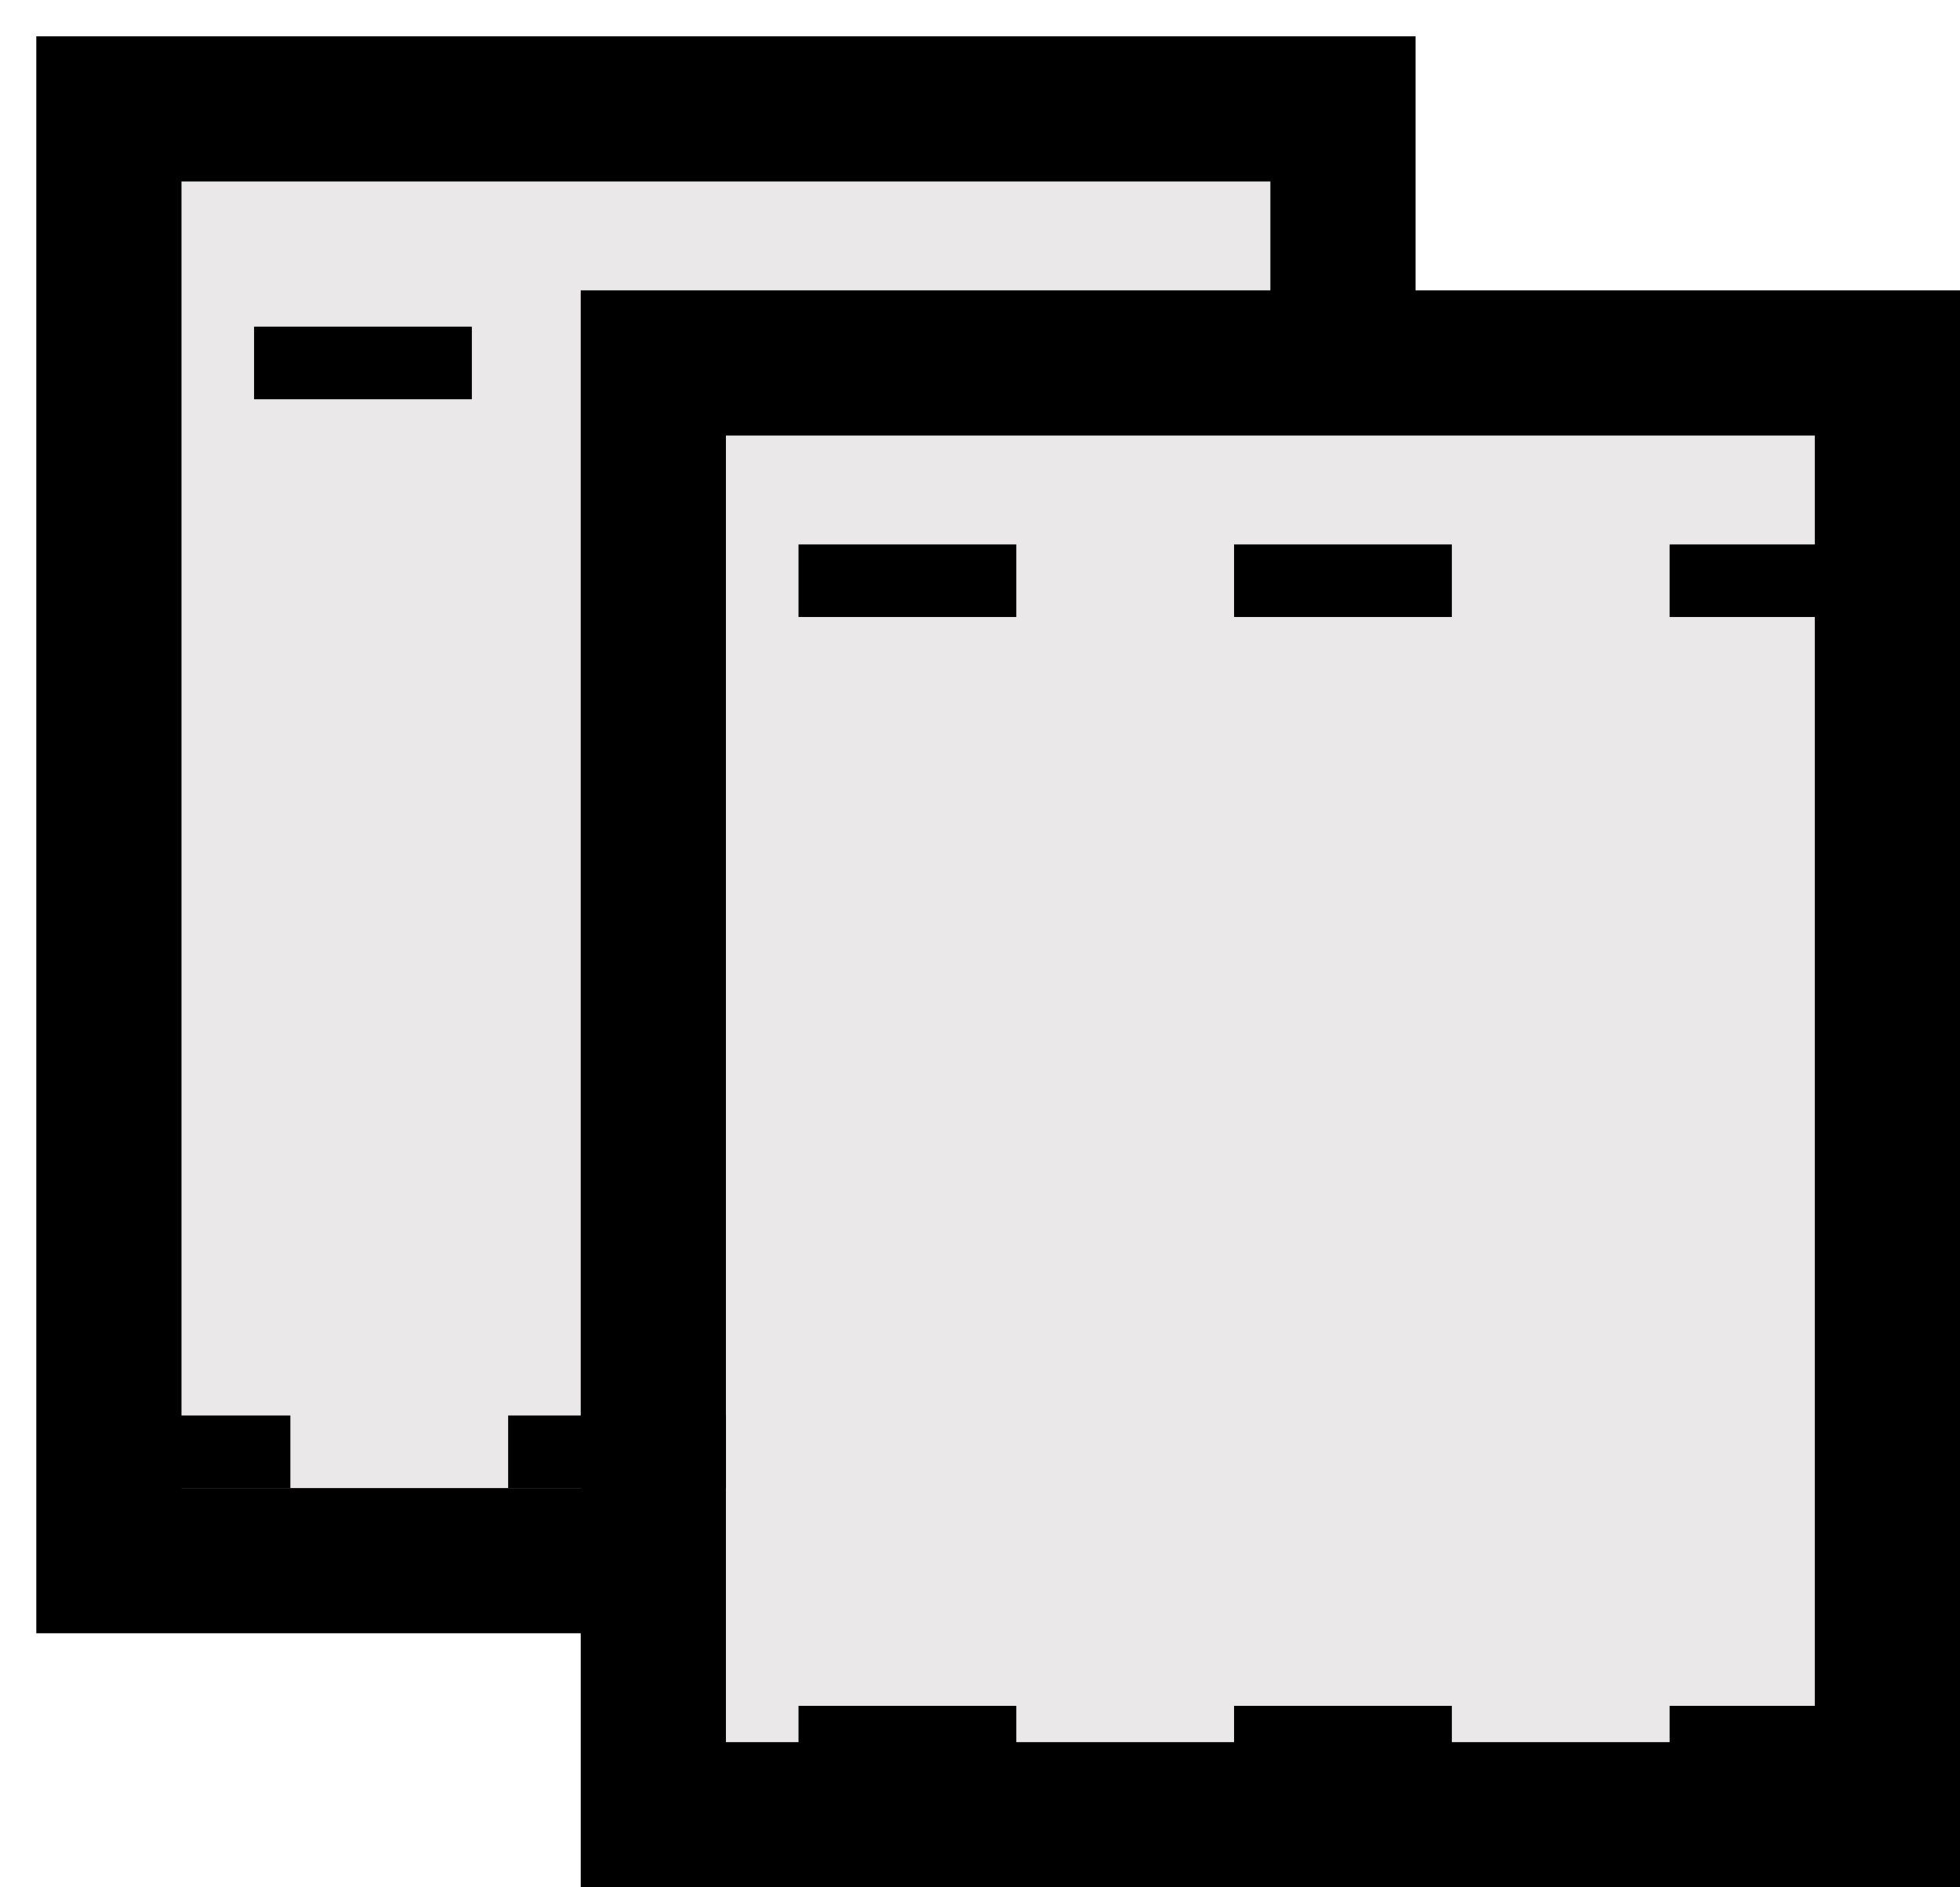 <svg width="27" height="26" viewBox="0 0 27 26" fill="none" xmlns="http://www.w3.org/2000/svg">
<path d="M18.5 1.5H1.5V21.5H18.5V5V1.5Z" fill="#eae8e8" stroke="black" stroke-width="2"/>
<path d="M26 5H9V25H26V8.5V5Z" fill="#eae8e8" stroke="black" stroke-width="2"/>
<path d="M26 8H9.5" stroke="black" stroke-dasharray="3 3"/>
<path d="M18.5 5H2" stroke="black" stroke-dasharray="3 3"/>
<path d="M10 20H2" stroke="black" stroke-dasharray="3 3"/>
<path d="M26 24H9.5" stroke="black" stroke-dasharray="3 3"/>
</svg>
